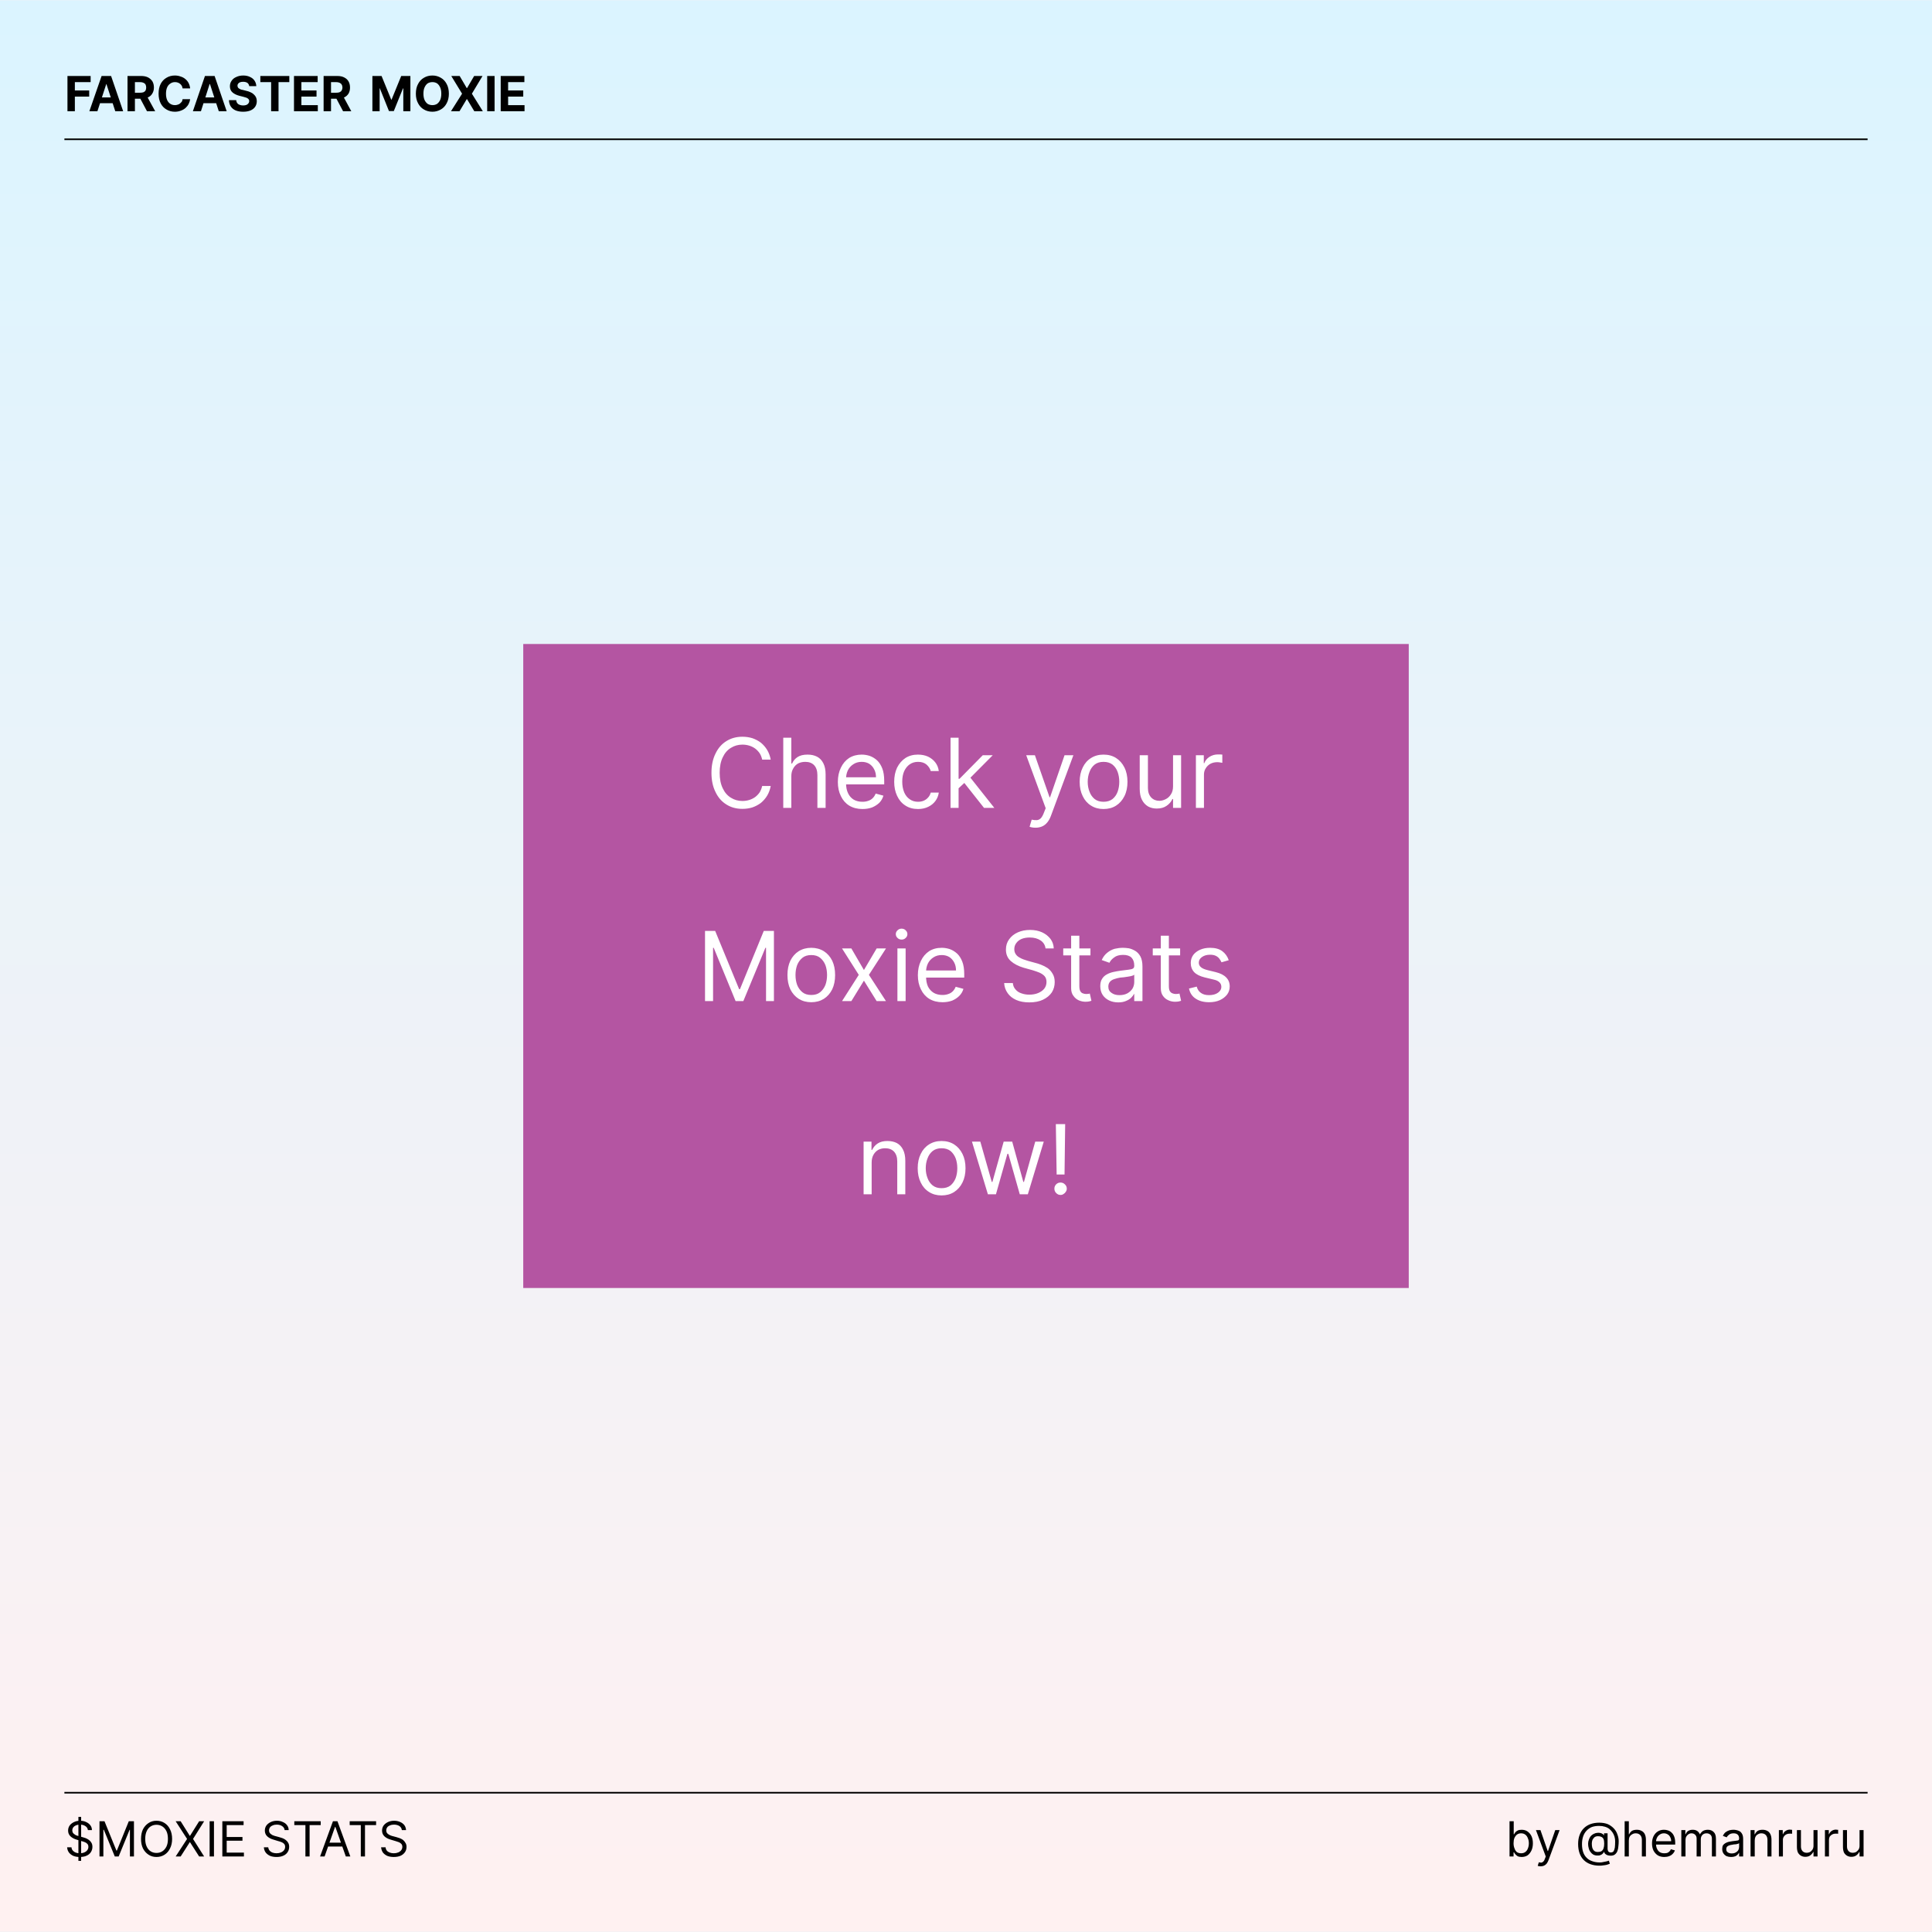 <svg width="1200" height="1200" viewBox="0 0 1200 1200" xmlns="http://www.w3.org/2000/svg"><defs><pattern id="satori_pattern_id_0" x="0" y="0" width="1" height="1" patternUnits="objectBoundingBox"><linearGradient id="satori_biid_0" x1="0" y1="0" x2="0" y2="1"><stop offset="0%" stop-color="#dbf4ff"/><stop offset="100%" stop-color="#fff1f1"/></linearGradient><rect x="0" y="0" width="1200" height="1200" fill="url(#satori_biid_0)"/></pattern></defs><mask id="satori_om-id"><rect x="0" y="0" width="1200" height="1200" fill="#fff"/></mask><rect x="0" y="0" width="1200" height="1200" fill="white"/><rect x="0" y="0" width="1200" height="1200" fill="url(#satori_pattern_id_0)"/><defs><clipPath id="satori_bc-id-0"><rect x="40" y="40" width="1120" height="47"/></clipPath></defs><mask id="satori_om-id-0"><rect x="40" y="40" width="1120" height="46" fill="#fff"/><path width="1120" height="47" fill="none" stroke="#000" stroke-width="2" d="M1160,87 A0,0 0 0 1 1160,87 h-1120 A0,0 0 0 1 40,87"/></mask><path width="1120" height="47" clip-path="url(#satori_bc-id-0)" fill="none" stroke="black" stroke-width="2" d="M1160,87 A0,0 0 0 1 1160,87 h-1120 A0,0 0 0 1 40,87"/><mask id="satori_om-id-0-0"><rect x="40" y="40" width="289" height="36" fill="#fff"/></mask><path fill="black" d="M46.5 69.1L41.9 69.1L41.9 47.2L56.3 47.2L56.3 51.0L46.5 51.0L46.5 56.2L55.4 56.2L55.4 60.0L46.5 60.0L46.5 69.1ZM66.0 52.2L60.5 69.1L55.5 69.1L63.1 47.2L69.0 47.2L76.5 69.1L71.6 69.1L66.1 52.2L66.0 52.2ZM60.2 64.1L60.2 60.5L71.8 60.5L71.8 64.1L60.2 64.1ZM83.8 69.1L79.2 69.1L79.2 47.2L87.8 47.2Q90.2 47.2 92.0 48.1Q93.7 49.0 94.7 50.6Q95.6 52.2 95.6 54.4L95.6 54.4Q95.6 56.5 94.6 58.1Q93.7 59.7 91.9 60.5Q90.2 61.3 87.6 61.3L87.6 61.3L81.9 61.3L81.9 57.6L86.9 57.6Q88.2 57.6 89.1 57.3Q90.0 56.9 90.4 56.2Q90.8 55.4 90.8 54.4L90.8 54.4Q90.8 53.3 90.4 52.5Q90.0 51.8 89.1 51.4Q88.2 51.0 86.9 51.0L86.9 51.0L83.8 51.0L83.8 69.1ZM86.0 59.1L90.9 59.1L96.4 69.1L91.3 69.1L86.0 59.1ZM118.1 54.9L118.1 54.9L113.4 54.9Q113.3 54.0 112.9 53.3Q112.5 52.6 111.9 52.1Q111.3 51.6 110.5 51.3Q109.7 51.0 108.7 51.0L108.7 51.0Q107.0 51.0 105.8 51.9Q104.5 52.7 103.8 54.3Q103.1 55.9 103.1 58.2L103.1 58.2Q103.1 60.5 103.8 62.1Q104.5 63.7 105.8 64.5Q107.0 65.3 108.7 65.3L108.7 65.3Q109.6 65.3 110.4 65.0Q111.2 64.8 111.8 64.3Q112.4 63.8 112.9 63.2Q113.3 62.5 113.4 61.6L113.4 61.6L118.1 61.6Q117.9 63.1 117.2 64.5Q116.5 65.9 115.3 67.0Q114.1 68.1 112.4 68.7Q110.7 69.4 108.6 69.4L108.6 69.4Q105.7 69.4 103.4 68.0Q101.1 66.7 99.8 64.2Q98.5 61.7 98.5 58.2L98.5 58.2Q98.5 54.6 99.8 52.1Q101.1 49.6 103.4 48.3Q105.7 46.9 108.6 46.9L108.6 46.9Q110.5 46.9 112.1 47.5Q113.8 48.0 115.0 49.0Q116.3 50.0 117.1 51.5Q117.9 53.0 118.1 54.9ZM130.2 52.2L124.8 69.1L119.8 69.1L127.3 47.2L133.3 47.2L140.8 69.1L135.9 69.1L130.4 52.2L130.2 52.2ZM124.4 64.1L124.4 60.5L136.1 60.5L136.1 64.1L124.4 64.1ZM159.2 53.5L154.8 53.5Q154.6 52.2 153.7 51.5Q152.7 50.8 151.0 50.8L151.0 50.8Q149.9 50.8 149.1 51.1Q148.3 51.4 147.9 52.0Q147.5 52.5 147.5 53.2L147.5 53.2Q147.5 53.8 147.8 54.3Q148.0 54.7 148.5 55.0Q149.0 55.3 149.6 55.6Q150.3 55.8 151.0 55.9L151.0 55.9L152.9 56.4Q154.4 56.7 155.6 57.3Q156.8 57.8 157.6 58.6Q158.5 59.4 159.0 60.4Q159.5 61.5 159.5 62.8L159.5 62.8Q159.5 64.8 158.5 66.3Q157.5 67.8 155.6 68.6Q153.7 69.4 151.0 69.4L151.0 69.4Q148.4 69.4 146.4 68.6Q144.5 67.8 143.4 66.2Q142.3 64.6 142.2 62.2L142.2 62.2L146.7 62.2Q146.8 63.3 147.3 64.0Q147.9 64.8 148.8 65.1Q149.8 65.5 151.0 65.5L151.0 65.5Q152.1 65.5 153.0 65.2Q153.9 64.8 154.3 64.2Q154.8 63.6 154.8 62.8L154.8 62.8Q154.8 62.1 154.4 61.6Q154.0 61.1 153.1 60.7Q152.3 60.4 151.1 60.1L151.1 60.1L148.7 59.5Q146.0 58.8 144.4 57.4Q142.8 56.0 142.8 53.6L142.8 53.6Q142.8 51.6 143.9 50.1Q144.9 48.6 146.8 47.8Q148.7 46.9 151.1 46.9L151.1 46.9Q153.5 46.9 155.3 47.8Q157.1 48.6 158.1 50.1Q159.1 51.6 159.2 53.5L159.2 53.5ZM168.4 51.0L161.7 51.0L161.7 47.2L179.7 47.2L179.7 51.0L173.0 51.0L173.0 69.1L168.4 69.1L168.4 51.0ZM197.4 69.1L182.6 69.1L182.6 47.2L197.3 47.2L197.3 51.0L187.2 51.0L187.2 56.2L196.6 56.2L196.6 60.0L187.2 60.0L187.2 65.3L197.4 65.3L197.4 69.1ZM205.6 69.1L201.0 69.1L201.0 47.2L209.6 47.2Q212.1 47.2 213.8 48.1Q215.6 49.0 216.5 50.6Q217.4 52.2 217.4 54.4L217.4 54.4Q217.4 56.5 216.5 58.1Q215.5 59.7 213.8 60.5Q212.0 61.3 209.5 61.3L209.5 61.3L203.7 61.3L203.7 57.6L208.7 57.6Q210.1 57.6 210.9 57.3Q211.8 56.9 212.2 56.2Q212.7 55.4 212.7 54.4L212.7 54.4Q212.7 53.3 212.2 52.5Q211.8 51.8 210.9 51.4Q210.0 51.0 208.7 51.0L208.7 51.0L205.6 51.0L205.6 69.1ZM207.8 59.1L212.8 59.1L218.2 69.1L213.1 69.1L207.8 59.1Z M231.3 69.1L231.3 47.2L237.0 47.2L243.0 61.9L243.2 61.9L249.2 47.2L254.9 47.2L254.9 69.1L250.5 69.1L250.5 54.9L250.3 54.9L244.6 69.0L241.6 69.0L235.9 54.8L235.8 54.8L235.8 69.1L231.3 69.1ZM278.8 58.2L278.8 58.2Q278.8 61.7 277.4 64.2Q276.1 66.7 273.8 68.0Q271.4 69.4 268.6 69.4L268.6 69.4Q265.6 69.4 263.3 68.0Q261.0 66.7 259.7 64.2Q258.3 61.7 258.3 58.2L258.3 58.2Q258.3 54.6 259.7 52.1Q261.0 49.6 263.3 48.3Q265.6 46.9 268.6 46.9L268.6 46.9Q271.4 46.9 273.8 48.3Q276.1 49.6 277.4 52.1Q278.8 54.6 278.8 58.2ZM274.1 58.2L274.1 58.2Q274.1 55.8 273.4 54.3Q272.7 52.7 271.5 51.8Q270.2 51.0 268.6 51.0L268.6 51.0Q266.9 51.0 265.6 51.8Q264.4 52.7 263.7 54.3Q263.0 55.8 263.0 58.2L263.0 58.2Q263.0 60.5 263.7 62.1Q264.4 63.6 265.6 64.5Q266.9 65.3 268.6 65.3L268.6 65.3Q270.2 65.3 271.5 64.5Q272.7 63.6 273.4 62.1Q274.1 60.5 274.1 58.2ZM280.3 47.2L285.5 47.2L289.9 54.7L290.1 54.7L294.5 47.2L299.7 47.2L293.1 58.2L299.9 69.1L294.6 69.1L290.1 61.6L289.9 61.6L285.4 69.1L280.1 69.1L287.0 58.2L280.3 47.2ZM302.6 47.2L307.2 47.2L307.2 69.1L302.6 69.1L302.6 47.2ZM325.8 69.1L311.0 69.1L311.0 47.2L325.7 47.2L325.7 51.0L315.6 51.0L315.6 56.2L325.0 56.2L325.0 60.0L315.6 60.0L315.6 65.3L325.8 65.3L325.8 69.1Z "/><mask id="satori_om-id-1"><rect x="325" y="400" width="550" height="400" fill="#fff"/></mask><rect x="325" y="400" width="550" height="400" fill="#B455A2"/><path fill="white" d="M478.7 471.8L478.7 471.8L473.4 471.8Q472.9 469.5 471.8 467.8Q470.6 466.1 469.0 464.9Q467.3 463.7 465.3 463.1Q463.3 462.5 461.1 462.5L461.1 462.5Q457.2 462.5 454.0 464.5Q450.7 466.5 448.9 470.4Q447.0 474.3 447.0 480L447.0 480Q447.0 485.7 448.9 489.6Q450.7 493.5 454.0 495.5Q457.2 497.5 461.1 497.5L461.1 497.5Q463.3 497.5 465.3 496.9Q467.3 496.3 469.0 495.1Q470.6 493.9 471.8 492.2Q472.9 490.4 473.4 488.2L473.4 488.2L478.7 488.2Q478.1 491.5 476.5 494.2Q474.9 496.8 472.6 498.7Q470.2 500.5 467.3 501.5Q464.4 502.4 461.1 502.4L461.1 502.4Q455.5 502.4 451.2 499.7Q446.8 497.0 444.4 491.9Q441.9 486.9 441.9 480L441.9 480Q441.9 473.1 444.4 468.1Q446.8 463.0 451.2 460.3Q455.5 457.6 461.1 457.6L461.1 457.6Q464.4 457.6 467.3 458.5Q470.2 459.5 472.6 461.3Q474.9 463.2 476.5 465.8Q478.1 468.5 478.7 471.8ZM491.5 482.1L491.5 482.1L491.5 501.8L486.5 501.8L486.5 458.2L491.5 458.2L491.5 474.2L492.0 474.2Q493.1 471.7 495.4 470.2Q497.7 468.7 501.6 468.7L501.6 468.7Q505.0 468.7 507.5 470.0Q510.0 471.3 511.4 474.1Q512.8 476.8 512.8 481.0L512.8 481.0L512.8 501.8L507.7 501.8L507.7 481.4Q507.7 477.5 505.7 475.3Q503.7 473.2 500.2 473.2L500.2 473.2Q497.7 473.2 495.7 474.2Q493.8 475.3 492.7 477.3Q491.5 479.3 491.5 482.1ZM535.7 502.5L535.7 502.5Q531.0 502.5 527.5 500.4Q524.1 498.3 522.3 494.5Q520.4 490.7 520.4 485.7L520.4 485.7Q520.4 480.7 522.3 476.8Q524.1 473.0 527.4 470.8Q530.8 468.7 535.2 468.7L535.2 468.7Q537.7 468.7 540.2 469.5Q542.7 470.4 544.8 472.3Q546.8 474.2 548.0 477.3Q549.2 480.4 549.2 485.0L549.2 485.0L549.2 487.2L524.0 487.2L524.0 482.8L544.1 482.8Q544.1 480.0 543.0 477.9Q541.9 475.7 539.9 474.4Q537.9 473.2 535.2 473.2L535.2 473.2Q532.2 473.2 530.0 474.7Q527.8 476.1 526.6 478.5Q525.5 480.9 525.5 483.6L525.5 483.6L525.5 486.5Q525.5 490.2 526.8 492.8Q528.0 495.3 530.3 496.7Q532.6 498.0 535.7 498.0L535.7 498.0Q537.7 498.0 539.3 497.4Q540.9 496.9 542.1 495.7Q543.2 494.6 543.9 492.9L543.9 492.9L548.7 494.2Q548.0 496.7 546.2 498.6Q544.3 500.4 541.7 501.5Q539.0 502.5 535.7 502.5ZM570.2 502.5L570.2 502.5Q565.6 502.5 562.3 500.3Q559.0 498.2 557.2 494.3Q555.4 490.5 555.4 485.6L555.4 485.6Q555.4 480.6 557.2 476.8Q559.1 473.0 562.4 470.8Q565.7 468.7 570.1 468.7L570.1 468.7Q573.6 468.7 576.3 469.9Q579.1 471.2 580.9 473.5Q582.7 475.8 583.1 478.9L583.1 478.9L578.1 478.9Q577.5 476.7 575.5 474.9Q573.5 473.2 570.2 473.2L570.2 473.2Q567.3 473.2 565.1 474.7Q562.9 476.2 561.6 479.0Q560.4 481.7 560.4 485.5L560.4 485.5Q560.4 489.2 561.6 492.1Q562.8 494.9 565.0 496.4Q567.2 498.0 570.2 498.0L570.2 498.0Q572.2 498.0 573.8 497.3Q575.4 496.6 576.5 495.3Q577.6 494.1 578.1 492.3L578.1 492.3L583.1 492.3Q582.7 495.2 581.0 497.5Q579.3 499.8 576.6 501.1Q573.8 502.5 570.2 502.5ZM600.9 484.5L595.1 489.9L595.0 483.7L596.0 483.7L610.4 469.1L616.6 469.1L601.3 484.5L600.9 484.5ZM595.4 501.8L590.4 501.8L590.4 458.2L595.4 458.2L595.4 501.8ZM617.6 501.8L611.2 501.8L598.4 485.6L602.0 482.1L617.6 501.8Z M643.2 514.1L643.2 514.1Q641.9 514.1 640.9 513.9Q639.9 513.7 639.5 513.5L639.5 513.5L640.8 509.1Q642.6 509.5 644.0 509.4Q645.4 509.3 646.5 508.2Q647.6 507.0 648.5 504.5L648.5 504.5L649.5 502.0L637.4 469.1L642.8 469.1L651.9 495.2L652.2 495.2L661.2 469.1L666.7 469.1L652.8 506.6Q651.9 509.1 650.5 510.8Q649.1 512.5 647.3 513.3Q645.4 514.1 643.2 514.1ZM685.4 502.5L685.4 502.5Q681.0 502.5 677.7 500.4Q674.3 498.3 672.5 494.5Q670.6 490.7 670.6 485.6L670.6 485.6Q670.6 480.5 672.5 476.7Q674.3 472.9 677.7 470.8Q681.0 468.7 685.4 468.7L685.4 468.7Q689.9 468.7 693.2 470.8Q696.5 472.9 698.4 476.7Q700.3 480.5 700.3 485.6L700.3 485.6Q700.3 490.7 698.4 494.5Q696.5 498.3 693.2 500.4Q689.9 502.5 685.4 502.5ZM685.4 498.0L685.4 498.0Q688.8 498.0 691.0 496.3Q693.2 494.5 694.2 491.7Q695.2 488.9 695.2 485.6L695.2 485.6Q695.2 482.3 694.2 479.5Q693.2 476.7 691.0 474.9Q688.8 473.2 685.4 473.2L685.4 473.2Q682.1 473.2 679.9 474.9Q677.7 476.7 676.7 479.5Q675.6 482.3 675.6 485.6L675.6 485.6Q675.6 488.9 676.7 491.7Q677.7 494.5 679.9 496.3Q682.1 498.0 685.4 498.0ZM728.6 488.4L728.6 488.4L728.6 469.1L733.6 469.1L733.6 501.8L728.6 501.8L728.6 496.3L728.2 496.3Q727.1 498.8 724.6 500.5Q722.2 502.2 718.5 502.2L718.5 502.2Q715.4 502.2 713.1 500.9Q710.7 499.5 709.3 496.8Q707.9 494.1 707.9 489.9L707.9 489.9L707.9 469.1L713.0 469.1L713.0 489.5Q713.0 493.1 715.0 495.3Q717.0 497.4 720.1 497.4L720.1 497.4Q722.0 497.4 724.0 496.4Q725.9 495.5 727.2 493.5Q728.6 491.5 728.6 488.4ZM747.8 501.8L742.8 501.8L742.8 469.1L747.7 469.1L747.7 474.0L748.0 474.0Q748.9 471.6 751.2 470.1Q753.6 468.6 756.5 468.6L756.5 468.6Q757.1 468.6 757.9 468.6Q758.7 468.6 759.2 468.7L759.2 468.7L759.2 473.8Q758.9 473.7 758.0 473.6Q757.1 473.4 756.1 473.4L756.1 473.4Q753.7 473.4 751.8 474.4Q750.0 475.4 748.9 477.2Q747.8 478.9 747.8 481.1L747.8 481.1L747.8 501.8Z M437.9 621.8L437.9 578.2L444.2 578.2L459.1 614.4L459.6 614.4L474.4 578.2L480.7 578.2L480.7 621.8L475.8 621.8L475.8 588.7L475.4 588.7L461.7 621.8L456.9 621.8L443.3 588.7L442.9 588.7L442.9 621.8L437.9 621.8ZM503.9 622.5L503.9 622.5Q499.5 622.5 496.1 620.4Q492.8 618.3 490.9 614.5Q489.1 610.7 489.1 605.6L489.1 605.6Q489.1 600.5 490.9 596.7Q492.8 592.9 496.1 590.8Q499.5 588.7 503.9 588.7L503.9 588.7Q508.3 588.7 511.7 590.8Q515.0 592.9 516.9 596.7Q518.7 600.5 518.7 605.6L518.7 605.6Q518.7 610.7 516.9 614.5Q515.0 618.3 511.7 620.4Q508.3 622.5 503.9 622.5ZM503.9 618.0L503.9 618.0Q507.3 618.0 509.4 616.3Q511.6 614.5 512.7 611.7Q513.7 608.9 513.7 605.6L513.7 605.6Q513.7 602.3 512.7 599.5Q511.6 596.7 509.4 594.9Q507.3 593.2 503.9 593.2L503.9 593.2Q500.5 593.2 498.4 594.9Q496.2 596.7 495.1 599.5Q494.1 602.3 494.1 605.6L494.1 605.6Q494.1 608.9 495.1 611.7Q496.2 614.5 498.4 616.3Q500.5 618.0 503.9 618.0ZM523.0 589.1L528.8 589.1L536.6 602.5L544.5 589.1L550.3 589.1L539.7 605.5L550.3 621.8L544.5 621.8L536.6 609.1L528.8 621.8L523.0 621.8L533.4 605.5L523.0 589.1ZM562.5 621.8L557.4 621.8L557.4 589.1L562.5 589.1L562.5 621.8ZM560.0 583.6L560.0 583.6Q558.5 583.6 557.5 582.6Q556.4 581.6 556.4 580.2L556.4 580.2Q556.4 578.8 557.5 577.8Q558.5 576.8 560.0 576.8L560.0 576.8Q561.5 576.8 562.5 577.8Q563.6 578.8 563.6 580.2L563.6 580.2Q563.6 581.6 562.5 582.6Q561.5 583.6 560.0 583.6ZM585.4 622.5L585.4 622.5Q580.7 622.5 577.2 620.4Q573.8 618.3 572.0 614.5Q570.1 610.7 570.1 605.7L570.1 605.7Q570.1 600.7 572.0 596.8Q573.8 593.0 577.1 590.8Q580.4 588.7 584.9 588.7L584.9 588.7Q587.4 588.7 589.9 589.5Q592.4 590.4 594.5 592.3Q596.5 594.2 597.7 597.3Q598.9 600.4 598.9 605.0L598.9 605.0L598.9 607.2L573.7 607.2L573.7 602.8L593.8 602.8Q593.8 600.0 592.7 597.9Q591.6 595.7 589.6 594.4Q587.6 593.2 584.9 593.2L584.9 593.2Q581.9 593.2 579.7 594.7Q577.5 596.1 576.3 598.5Q575.2 600.9 575.2 603.6L575.2 603.6L575.2 606.5Q575.2 610.2 576.4 612.8Q577.7 615.3 580.0 616.7Q582.3 618.0 585.4 618.0L585.4 618.0Q587.4 618.0 589.0 617.4Q590.6 616.9 591.8 615.7Q592.9 614.6 593.6 612.9L593.6 612.9L598.4 614.2Q597.7 616.7 595.8 618.6Q594.0 620.4 591.4 621.5Q588.7 622.5 585.4 622.5Z M654.5 589.1L649.4 589.1Q649.0 585.9 646.3 584.1Q643.6 582.3 639.6 582.3L639.6 582.3Q636.7 582.3 634.5 583.2Q632.4 584.1 631.2 585.8Q630.0 587.4 630.0 589.5L630.0 589.5Q630.0 591.3 630.8 592.5Q631.6 593.8 633.0 594.6Q634.3 595.4 635.7 595.9Q637.2 596.4 638.4 596.8L638.4 596.8L642.8 598.0Q644.5 598.4 646.6 599.2Q648.7 600.0 650.7 601.3Q652.6 602.7 653.8 604.8Q655.1 606.9 655.1 610.0L655.1 610.0Q655.1 613.5 653.3 616.4Q651.4 619.2 647.9 620.9Q644.4 622.6 639.3 622.6L639.3 622.6Q634.6 622.6 631.2 621.1Q627.8 619.6 625.9 616.9Q623.9 614.1 623.7 610.6L623.7 610.6L629.1 610.6Q629.3 613.0 630.8 614.6Q632.2 616.3 634.5 617.0Q636.7 617.8 639.3 617.8L639.3 617.8Q642.4 617.8 644.8 616.8Q647.2 615.8 648.6 614.1Q650.0 612.3 650.0 609.9L650.0 609.9Q650.0 607.7 648.8 606.3Q647.6 605.0 645.6 604.1Q643.6 603.3 641.3 602.6L641.3 602.6L635.9 601.1Q630.8 599.6 627.8 596.9Q624.8 594.2 624.8 589.8L624.8 589.8Q624.8 586.1 626.8 583.4Q628.8 580.6 632.2 579.1Q635.6 577.6 639.8 577.6L639.8 577.6Q644.0 577.6 647.3 579.1Q650.5 580.6 652.5 583.2Q654.4 585.8 654.5 589.1L654.5 589.1ZM660.4 589.1L677.3 589.1L677.3 593.4L660.4 593.4L660.4 589.1ZM665.3 613.8L665.3 581.2L670.4 581.2L670.4 612.4Q670.4 614.6 671.0 615.6Q671.6 616.7 672.6 617.0Q673.6 617.4 674.7 617.4L674.7 617.4Q675.5 617.4 676.1 617.3Q676.6 617.2 676.9 617.1L676.9 617.1L677.9 621.6Q677.4 621.8 676.5 622.0Q675.6 622.2 674.2 622.2L674.2 622.2Q672.1 622.2 670.0 621.3Q668.0 620.4 666.7 618.5Q665.3 616.7 665.3 613.8L665.3 613.8ZM694.6 622.6L694.6 622.6Q691.4 622.6 688.9 621.4Q686.4 620.2 684.9 618.0Q683.4 615.7 683.4 612.5L683.4 612.5Q683.4 609.7 684.5 608.0Q685.6 606.2 687.5 605.2Q689.3 604.2 691.6 603.7Q693.8 603.2 696.1 602.9L696.1 602.9Q699.1 602.5 700.9 602.3Q702.8 602.1 703.7 601.6Q704.5 601.1 704.5 599.9L704.5 599.9L704.5 599.7Q704.5 596.6 702.8 594.8Q701.1 593.1 697.6 593.1L697.6 593.1Q694.0 593.1 692.0 594.7Q689.9 596.2 689.1 598.0L689.1 598.0L684.3 596.3Q685.6 593.4 687.8 591.7Q689.9 590.0 692.4 589.3Q695.0 588.7 697.5 588.7L697.5 588.7Q699.0 588.7 701.1 589.0Q703.1 589.4 705.1 590.6Q707.0 591.7 708.3 594.0Q709.6 596.4 709.6 600.3L709.6 600.3L709.6 621.8L704.5 621.8L704.5 617.4L704.3 617.4Q703.8 618.5 702.6 619.7Q701.4 620.9 699.4 621.7Q697.4 622.6 694.6 622.6ZM695.3 618.1L695.3 618.1Q698.3 618.1 700.4 616.9Q702.4 615.7 703.5 613.9Q704.5 612.0 704.5 610.0L704.5 610.0L704.5 605.4Q704.2 605.8 703.1 606.1Q702.1 606.4 700.7 606.6Q699.3 606.8 698.0 607.0Q696.6 607.1 695.8 607.2L695.8 607.2Q693.9 607.5 692.2 608.1Q690.5 608.6 689.5 609.7Q688.4 610.9 688.4 612.8L688.4 612.8Q688.4 615.4 690.4 616.7Q692.3 618.1 695.3 618.1ZM716.0 589.1L733.0 589.1L733.0 593.4L716.0 593.4L716.0 589.1ZM721.0 613.8L721.0 581.2L726.0 581.2L726.0 612.4Q726.0 614.6 726.6 615.6Q727.3 616.7 728.3 617.0Q729.2 617.4 730.4 617.4L730.4 617.4Q731.2 617.4 731.7 617.3Q732.3 617.2 732.6 617.1L732.6 617.1L733.6 621.6Q733.1 621.8 732.2 622.0Q731.3 622.2 729.8 622.2L729.8 622.2Q727.7 622.2 725.7 621.3Q723.6 620.4 722.3 618.5Q721.0 616.7 721.0 613.8L721.0 613.8ZM763.2 596.4L763.2 596.4L758.7 597.7Q758.2 596.6 757.4 595.5Q756.6 594.4 755.2 593.7Q753.8 593.0 751.6 593.0L751.6 593.0Q748.6 593.0 746.6 594.4Q744.6 595.8 744.6 597.9L744.6 597.9Q744.6 599.7 746.0 600.8Q747.3 601.9 750.2 602.6L750.2 602.6L755.1 603.8Q759.5 604.9 761.6 607.1Q763.8 609.3 763.8 612.7L763.8 612.7Q763.8 615.5 762.2 617.7Q760.5 619.9 757.7 621.2Q754.8 622.5 751.0 622.5L751.0 622.5Q746.0 622.5 742.7 620.3Q739.4 618.2 738.5 614.0L738.5 614.0L743.3 612.8Q744.0 615.4 745.9 616.7Q747.8 618.1 750.9 618.1L750.9 618.1Q754.4 618.1 756.5 616.6Q758.6 615.1 758.6 613.0L758.6 613.0Q758.6 611.2 757.4 610.1Q756.2 608.9 753.7 608.4L753.7 608.4L748.3 607.1Q743.8 606.0 741.7 603.8Q739.6 601.5 739.6 598.1L739.6 598.1Q739.6 595.4 741.1 593.2Q742.7 591.1 745.4 589.9Q748.1 588.7 751.6 588.7L751.6 588.7Q756.4 588.7 759.2 590.8Q762.0 592.9 763.2 596.4Z M541.4 722.1L541.4 722.1L541.4 741.8L536.4 741.8L536.4 709.1L541.3 709.1L541.3 714.2L541.7 714.2Q542.9 711.7 545.2 710.2Q547.5 708.7 551.2 708.7L551.2 708.7Q554.6 708.7 557.1 710.0Q559.6 711.4 560.9 714.1Q562.3 716.8 562.3 721.0L562.3 721.0L562.3 741.8L557.3 741.8L557.3 721.4Q557.3 717.5 555.3 715.3Q553.3 713.2 549.8 713.2L549.8 713.2Q547.4 713.2 545.5 714.2Q543.6 715.3 542.5 717.3Q541.4 719.3 541.4 722.1ZM584.8 742.5L584.8 742.5Q580.4 742.5 577.1 740.4Q573.7 738.3 571.9 734.5Q570 730.7 570 725.6L570 725.6Q570 720.5 571.9 716.7Q573.7 712.9 577.1 710.8Q580.4 708.7 584.8 708.7L584.8 708.7Q589.3 708.7 592.6 710.8Q595.9 712.9 597.8 716.7Q599.7 720.5 599.7 725.6L599.7 725.6Q599.7 730.7 597.8 734.5Q595.9 738.3 592.6 740.4Q589.3 742.5 584.8 742.5ZM584.8 738.0L584.8 738.0Q588.2 738.0 590.4 736.3Q592.5 734.5 593.6 731.7Q594.6 728.9 594.6 725.6L594.6 725.6Q594.6 722.3 593.6 719.5Q592.5 716.7 590.4 714.9Q588.2 713.2 584.8 713.2L584.8 713.2Q581.5 713.2 579.3 714.9Q577.1 716.7 576.1 719.5Q575.0 722.3 575.0 725.6L575.0 725.6Q575.0 728.9 576.1 731.7Q577.1 734.5 579.3 736.3Q581.5 738.0 584.8 738.0ZM618.6 741.8L613.6 741.8L603.7 709.1L608.9 709.1L616.0 734.1L616.4 734.1L623.4 709.1L628.7 709.1L635.6 734.1L636.0 734.1L643.0 709.1L648.3 709.1L638.4 741.8L633.4 741.8L626.3 716.7L625.7 716.7L618.6 741.8ZM655.8 698.2L661.6 698.2L661.2 729.5L656.3 729.5L655.8 698.2ZM658.7 742.2L658.7 742.2Q657.1 742.2 656.0 741.0Q654.9 739.9 654.9 738.3L654.9 738.3Q654.9 736.7 656.0 735.6Q657.1 734.5 658.7 734.5L658.7 734.5Q660.3 734.5 661.4 735.6Q662.6 736.7 662.6 738.3L662.6 738.3Q662.6 739.4 662.0 740.2Q661.5 741.1 660.6 741.6Q659.8 742.2 658.7 742.2Z "/><defs><clipPath id="satori_bc-id-2"><rect x="40" y="1113" width="1120" height="47"/></clipPath></defs><mask id="satori_om-id-2"><rect x="40" y="1114" width="1120" height="46" fill="#fff"/><path width="1120" height="47" fill="none" stroke="#000" stroke-width="2" d="M40,1113 A0,0 0 0 1 40,1113 h1120 A0,0 0 0 1 1160,1113"/></mask><path width="1120" height="47" clip-path="url(#satori_bc-id-2)" fill="none" stroke="black" stroke-width="2" d="M40,1113 A0,0 0 0 1 40,1113 h1120 A0,0 0 0 1 1160,1113"/><mask id="satori_om-id-2-0"><rect x="40" y="1124" width="220" height="36" fill="#fff"/></mask><path fill="black" d="M50.4 1155.8L48.7 1155.8L48.7 1128.5L50.4 1128.5L50.4 1155.8ZM57.1 1136.7L54.6 1136.7Q54.4 1135.1 53.0 1134.2Q51.7 1133.3 49.7 1133.3L49.7 1133.3Q48.2 1133.3 47.1 1133.8Q46.1 1134.2 45.5 1135.0Q44.9 1135.9 44.9 1136.9L44.9 1136.9Q44.9 1137.8 45.3 1138.4Q45.7 1139.0 46.4 1139.4Q47.0 1139.9 47.7 1140.1Q48.5 1140.4 49.1 1140.5L49.1 1140.5L51.3 1141.1Q52.1 1141.4 53.2 1141.7Q54.2 1142.1 55.2 1142.8Q56.2 1143.5 56.8 1144.6Q57.4 1145.6 57.4 1147.1L57.4 1147.1Q57.4 1148.9 56.5 1150.3Q55.6 1151.8 53.8 1152.6Q52.1 1153.4 49.5 1153.4L49.5 1153.4Q47.2 1153.4 45.5 1152.7Q43.8 1151.9 42.8 1150.6Q41.8 1149.2 41.7 1147.4L41.7 1147.4L44.4 1147.4Q44.5 1148.7 45.3 1149.5Q46.0 1150.3 47.1 1150.7Q48.2 1151.1 49.5 1151.1L49.5 1151.1Q51.1 1151.1 52.3 1150.6Q53.5 1150.1 54.2 1149.2Q54.9 1148.3 54.9 1147.1L54.9 1147.1Q54.9 1146.0 54.3 1145.3Q53.7 1144.6 52.7 1144.2Q51.7 1143.8 50.5 1143.5L50.5 1143.5L47.8 1142.7Q45.3 1142.0 43.8 1140.6Q42.3 1139.2 42.3 1137.0L42.3 1137.0Q42.3 1135.2 43.3 1133.8Q44.3 1132.5 46.0 1131.7Q47.7 1130.9 49.8 1130.9L49.8 1130.9Q51.9 1130.9 53.5 1131.7Q55.1 1132.4 56.1 1133.7Q57.1 1135.0 57.1 1136.7L57.1 1136.7ZM61.8 1153.1L61.8 1131.2L64.9 1131.2L72.3 1149.4L72.6 1149.4L80.0 1131.2L83.2 1131.2L83.2 1153.1L80.7 1153.1L80.7 1136.5L80.5 1136.5L73.7 1153.1L71.3 1153.1L64.5 1136.5L64.2 1136.5L64.2 1153.1L61.8 1153.1ZM106.9 1142.2L106.9 1142.2Q106.9 1145.6 105.6 1148.1Q104.4 1150.6 102.2 1152.0Q100.0 1153.4 97.2 1153.4L97.2 1153.4Q94.4 1153.4 92.3 1152.0Q90.1 1150.6 88.8 1148.1Q87.6 1145.6 87.6 1142.2L87.6 1142.2Q87.6 1138.7 88.8 1136.2Q90.1 1133.7 92.3 1132.3Q94.4 1130.9 97.2 1130.9L97.2 1130.9Q100.0 1130.9 102.2 1132.3Q104.4 1133.7 105.6 1136.2Q106.9 1138.7 106.9 1142.2ZM104.3 1142.2L104.3 1142.2Q104.3 1139.3 103.4 1137.4Q102.4 1135.4 100.8 1134.4Q99.2 1133.4 97.2 1133.4L97.2 1133.4Q95.2 1133.4 93.6 1134.4Q92.0 1135.4 91.1 1137.4Q90.2 1139.3 90.2 1142.2L90.2 1142.2Q90.2 1145.0 91.1 1146.9Q92.0 1148.9 93.6 1149.9Q95.2 1150.9 97.2 1150.9L97.2 1150.9Q99.2 1150.9 100.8 1149.9Q102.4 1148.9 103.4 1146.9Q104.3 1145.0 104.3 1142.2ZM109.1 1131.2L112.2 1131.2L117.9 1140.3L118.0 1140.3L123.7 1131.2L126.8 1131.2L119.9 1142.2L126.8 1153.1L123.7 1153.1L118.0 1144.2L117.9 1144.2L112.2 1153.1L109.1 1153.1L116.2 1142.2L109.1 1131.2ZM130.2 1131.2L132.9 1131.2L132.9 1153.1L130.2 1153.1L130.2 1131.2ZM151.5 1153.1L138.1 1153.1L138.1 1131.2L151.3 1131.2L151.3 1133.6L140.8 1133.6L140.8 1141.0L150.6 1141.0L150.6 1143.3L140.8 1143.3L140.8 1150.7L151.5 1150.7L151.5 1153.1Z M179.3 1136.7L176.8 1136.7Q176.6 1135.1 175.2 1134.2Q173.9 1133.3 171.9 1133.3L171.9 1133.3Q170.4 1133.3 169.4 1133.8Q168.3 1134.2 167.7 1135.0Q167.1 1135.9 167.1 1136.9L167.1 1136.9Q167.1 1137.8 167.5 1138.4Q167.9 1139.0 168.6 1139.4Q169.2 1139.9 170.0 1140.1Q170.7 1140.4 171.3 1140.5L171.3 1140.5L173.5 1141.1Q174.4 1141.4 175.4 1141.7Q176.5 1142.1 177.4 1142.8Q178.4 1143.5 179.0 1144.6Q179.6 1145.6 179.6 1147.1L179.6 1147.1Q179.6 1148.9 178.7 1150.3Q177.8 1151.8 176.0 1152.6Q174.3 1153.4 171.8 1153.4L171.8 1153.4Q169.4 1153.4 167.7 1152.7Q166.0 1151.9 165.0 1150.6Q164.0 1149.2 163.9 1147.4L163.9 1147.4L166.6 1147.4Q166.8 1148.7 167.5 1149.5Q168.2 1150.3 169.3 1150.7Q170.5 1151.1 171.8 1151.1L171.8 1151.1Q173.3 1151.1 174.5 1150.6Q175.7 1150.1 176.4 1149.2Q177.1 1148.3 177.1 1147.1L177.1 1147.1Q177.1 1146.0 176.5 1145.3Q175.9 1144.6 174.9 1144.2Q173.9 1143.8 172.7 1143.5L172.7 1143.5L170.1 1142.7Q167.5 1142.0 166.0 1140.6Q164.5 1139.2 164.5 1137.0L164.5 1137.0Q164.5 1135.2 165.5 1133.8Q166.5 1132.5 168.2 1131.7Q169.9 1130.9 172.0 1130.9L172.0 1130.9Q174.1 1130.9 175.7 1131.7Q177.4 1132.4 178.3 1133.7Q179.3 1135.0 179.3 1136.7L179.3 1136.7ZM189.7 1133.6L182.8 1133.6L182.8 1131.2L199.2 1131.2L199.2 1133.6L192.3 1133.6L192.3 1153.1L189.7 1153.1L189.7 1133.6ZM208.1 1134.7L201.6 1153.1L198.8 1153.1L206.8 1131.2L209.6 1131.2L217.6 1153.1L214.8 1153.1L208.3 1134.7L208.1 1134.7ZM202.6 1146.9L202.6 1144.5L213.8 1144.5L213.8 1146.9L202.6 1146.9ZM224.1 1133.6L217.2 1133.6L217.2 1131.2L233.6 1131.2L233.6 1133.6L226.7 1133.6L226.7 1153.1L224.1 1153.1L224.1 1133.6ZM252.2 1136.7L249.6 1136.7Q249.4 1135.1 248.1 1134.2Q246.7 1133.3 244.7 1133.3L244.7 1133.3Q243.3 1133.3 242.2 1133.8Q241.1 1134.2 240.5 1135.0Q239.9 1135.9 239.9 1136.9L239.9 1136.9Q239.9 1137.8 240.3 1138.4Q240.7 1139.0 241.4 1139.4Q242.1 1139.9 242.8 1140.1Q243.5 1140.4 244.1 1140.5L244.1 1140.5L246.3 1141.1Q247.2 1141.4 248.2 1141.7Q249.3 1142.1 250.3 1142.8Q251.2 1143.5 251.8 1144.6Q252.5 1145.6 252.5 1147.1L252.5 1147.1Q252.5 1148.9 251.6 1150.3Q250.6 1151.8 248.9 1152.6Q247.1 1153.4 244.6 1153.4L244.6 1153.4Q242.2 1153.4 240.5 1152.7Q238.8 1151.9 237.8 1150.6Q236.9 1149.2 236.7 1147.4L236.7 1147.4L239.5 1147.4Q239.6 1148.7 240.3 1149.5Q241.0 1150.3 242.2 1150.7Q243.3 1151.1 244.6 1151.1L244.6 1151.1Q246.1 1151.1 247.3 1150.6Q248.5 1150.1 249.2 1149.2Q249.9 1148.3 249.9 1147.1L249.9 1147.1Q249.9 1146.0 249.3 1145.3Q248.7 1144.6 247.7 1144.2Q246.7 1143.8 245.6 1143.5L245.6 1143.5L242.9 1142.7Q240.3 1142.0 238.8 1140.6Q237.3 1139.2 237.3 1137.0L237.3 1137.0Q237.3 1135.2 238.3 1133.8Q239.3 1132.5 241.0 1131.7Q242.7 1130.9 244.8 1130.9L244.8 1130.9Q246.9 1130.9 248.6 1131.7Q250.2 1132.4 251.2 1133.7Q252.1 1135.0 252.2 1136.7L252.2 1136.7Z "/><mask id="satori_om-id-2-1"><rect x="935" y="1124" width="225" height="36" fill="#fff"/></mask><path fill="black" d="M940.1 1153.1L937.6 1153.1L937.6 1131.2L940.2 1131.2L940.2 1139.3L940.4 1139.3Q940.6 1138.9 941.1 1138.2Q941.6 1137.5 942.6 1137.0Q943.5 1136.5 945.1 1136.5L945.1 1136.5Q947.2 1136.5 948.7 1137.5Q950.3 1138.6 951.2 1140.4Q952.1 1142.3 952.1 1144.9L952.1 1144.9Q952.1 1147.5 951.2 1149.4Q950.3 1151.3 948.8 1152.4Q947.2 1153.4 945.1 1153.4L945.1 1153.4Q943.6 1153.4 942.6 1152.9Q941.7 1152.3 941.2 1151.7Q940.6 1151.0 940.4 1150.5L940.4 1150.5L940.1 1150.5L940.1 1153.1ZM940.1 1144.9L940.1 1144.9Q940.1 1146.7 940.7 1148.1Q941.2 1149.6 942.2 1150.4Q943.3 1151.1 944.8 1151.1L944.8 1151.1Q946.4 1151.1 947.4 1150.3Q948.5 1149.5 949.0 1148.1Q949.6 1146.6 949.6 1144.9L949.6 1144.9Q949.6 1143.2 949.0 1141.8Q948.5 1140.4 947.5 1139.6Q946.4 1138.7 944.8 1138.7L944.8 1138.7Q943.3 1138.7 942.2 1139.5Q941.2 1140.3 940.6 1141.7Q940.1 1143.0 940.1 1144.9ZM956.9 1159.2L956.9 1159.2Q956.3 1159.2 955.8 1159.1Q955.3 1159.0 955.1 1158.9L955.1 1158.9L955.8 1156.7Q956.7 1156.9 957.4 1156.9Q958.1 1156.8 958.6 1156.2Q959.2 1155.7 959.6 1154.4L959.6 1154.4L960.1 1153.1L954.0 1136.7L956.8 1136.7L961.3 1149.7L961.5 1149.7L966.0 1136.7L968.7 1136.7L961.8 1155.4Q961.3 1156.7 960.6 1157.6Q959.9 1158.4 959.0 1158.8Q958.1 1159.2 956.9 1159.2Z M993.6 1158.8L993.6 1158.8Q990.4 1158.8 987.9 1157.9Q985.4 1157.0 983.7 1155.3Q982.0 1153.6 981.1 1151.1Q980.2 1148.6 980.2 1145.3L980.2 1145.3Q980.2 1142.2 981.1 1139.8Q982.0 1137.3 983.7 1135.6Q985.4 1133.9 987.8 1133.0Q990.3 1132.1 993.3 1132.1L993.3 1132.1Q996.3 1132.1 998.6 1133.0Q1000.8 1134.0 1002.4 1135.7Q1003.9 1137.3 1004.6 1139.4Q1005.4 1141.5 1005.4 1143.6L1005.4 1143.6Q1005.4 1145.2 1005.2 1146.8Q1005.1 1148.4 1004.6 1149.7Q1004.1 1151.0 1003.1 1151.8Q1002.1 1152.6 1000.5 1152.6L1000.5 1152.6Q999.7 1152.6 998.8 1152.4Q997.9 1152.2 997.2 1151.6Q996.5 1151.1 996.4 1150.2L996.4 1150.2L996.3 1150.2Q996.0 1150.8 995.5 1151.3Q995.0 1151.9 994.1 1152.2Q993.3 1152.6 992.1 1152.5L992.1 1152.5Q990.7 1152.5 989.6 1151.9Q988.6 1151.3 987.9 1150.3Q987.1 1149.3 986.8 1148.0Q986.4 1146.7 986.4 1145.2L986.4 1145.2Q986.4 1143.8 986.9 1142.6Q987.3 1141.4 988.0 1140.5Q988.8 1139.6 989.8 1139.1Q990.9 1138.5 992.1 1138.4L992.1 1138.4Q993.1 1138.3 994.0 1138.5Q994.9 1138.7 995.4 1139.1Q996.0 1139.5 996.2 1139.9L996.2 1139.9L996.3 1139.9L996.3 1138.7L998.5 1138.7L998.5 1148.4Q998.5 1149.3 999.0 1150.0Q999.5 1150.6 1000.5 1150.6L1000.5 1150.6Q1001.6 1150.6 1002.2 1149.9Q1002.7 1149.1 1003.0 1147.6Q1003.2 1146.0 1003.2 1143.6L1003.2 1143.6Q1003.2 1142.2 1002.8 1140.8Q1002.4 1139.4 1001.6 1138.2Q1000.8 1137.0 999.6 1136.0Q998.5 1135.1 996.8 1134.6Q995.2 1134.1 993.2 1134.1L993.2 1134.1Q990.7 1134.1 988.7 1134.8Q986.8 1135.6 985.4 1137.1Q984.0 1138.6 983.3 1140.7Q982.6 1142.8 982.6 1145.4L982.6 1145.4Q982.6 1148.2 983.3 1150.3Q984.0 1152.4 985.4 1153.8Q986.8 1155.3 988.9 1156.0Q991.0 1156.8 993.7 1156.8L993.7 1156.8Q994.9 1156.8 996.0 1156.5Q997.2 1156.3 998.0 1156.1Q998.9 1155.8 999.3 1155.7L999.3 1155.7L999.9 1157.6Q999.2 1157.9 998.2 1158.2Q997.1 1158.5 995.9 1158.6Q994.7 1158.8 993.6 1158.8ZM992.4 1150.3L992.4 1150.3Q993.8 1150.3 994.7 1149.8Q995.6 1149.2 996.0 1148.0Q996.4 1146.9 996.4 1145.1L996.4 1145.1Q996.4 1143.3 996.0 1142.3Q995.5 1141.3 994.6 1140.9Q993.8 1140.5 992.5 1140.5L992.5 1140.5Q991.3 1140.5 990.4 1141.1Q989.6 1141.8 989.1 1142.8Q988.7 1143.9 988.7 1145.1L988.7 1145.1Q988.7 1146.5 989.0 1147.7Q989.4 1148.9 990.2 1149.6Q991.0 1150.3 992.4 1150.3ZM1011.7 1143.2L1011.7 1143.2L1011.7 1153.1L1009.1 1153.1L1009.1 1131.2L1011.7 1131.2L1011.7 1139.3L1011.9 1139.3Q1012.5 1138.0 1013.6 1137.2Q1014.8 1136.5 1016.7 1136.5L1016.7 1136.5Q1018.4 1136.5 1019.6 1137.2Q1020.9 1137.8 1021.6 1139.2Q1022.3 1140.6 1022.3 1142.7L1022.3 1142.7L1022.3 1153.1L1019.8 1153.1L1019.8 1142.8Q1019.8 1140.9 1018.8 1139.8Q1017.7 1138.7 1016.0 1138.7L1016.0 1138.7Q1014.7 1138.7 1013.8 1139.3Q1012.8 1139.8 1012.2 1140.8Q1011.7 1141.8 1011.7 1143.2ZM1033.7 1153.4L1033.7 1153.4Q1031.4 1153.4 1029.7 1152.4Q1028.0 1151.3 1027.0 1149.4Q1026.1 1147.5 1026.1 1145.0L1026.1 1145.0Q1026.1 1142.5 1027.0 1140.6Q1028.0 1138.6 1029.6 1137.6Q1031.3 1136.5 1033.5 1136.5L1033.5 1136.5Q1034.8 1136.5 1036.0 1136.9Q1037.3 1137.3 1038.3 1138.3Q1039.3 1139.2 1039.9 1140.8Q1040.5 1142.4 1040.5 1144.7L1040.5 1144.7L1040.5 1145.7L1027.9 1145.7L1027.9 1143.6L1038.0 1143.6Q1038.0 1142.2 1037.4 1141.1Q1036.9 1140.0 1035.9 1139.4Q1034.8 1138.7 1033.5 1138.7L1033.5 1138.7Q1032.0 1138.7 1030.9 1139.5Q1029.8 1140.2 1029.2 1141.4Q1028.6 1142.6 1028.6 1143.9L1028.6 1143.9L1028.6 1145.4Q1028.6 1147.2 1029.3 1148.5Q1029.9 1149.8 1031.1 1150.5Q1032.2 1151.1 1033.7 1151.1L1033.7 1151.1Q1034.7 1151.1 1035.5 1150.9Q1036.3 1150.6 1036.9 1150.0Q1037.5 1149.4 1037.8 1148.6L1037.8 1148.6L1040.3 1149.3Q1039.9 1150.5 1039.0 1151.4Q1038.1 1152.4 1036.7 1152.9Q1035.4 1153.4 1033.7 1153.4ZM1046.9 1153.1L1044.3 1153.1L1044.3 1136.7L1046.8 1136.7L1046.8 1139.3L1047.0 1139.3Q1047.5 1137.9 1048.6 1137.2Q1049.8 1136.5 1051.4 1136.5L1051.4 1136.5Q1053.0 1136.5 1054.1 1137.2Q1055.2 1137.9 1055.8 1139.3L1055.8 1139.3L1055.9 1139.3Q1056.6 1138.0 1057.8 1137.2Q1059.1 1136.5 1060.8 1136.5L1060.8 1136.5Q1063.0 1136.5 1064.4 1137.9Q1065.8 1139.2 1065.8 1142.1L1065.8 1142.1L1065.8 1153.1L1063.3 1153.1L1063.3 1142.1Q1063.3 1140.3 1062.3 1139.5Q1061.3 1138.7 1060.0 1138.7L1060.0 1138.7Q1058.3 1138.7 1057.3 1139.8Q1056.4 1140.8 1056.4 1142.4L1056.4 1142.4L1056.4 1153.1L1053.8 1153.1L1053.8 1141.9Q1053.8 1140.5 1052.9 1139.6Q1052.0 1138.7 1050.6 1138.7L1050.6 1138.7Q1049.6 1138.7 1048.7 1139.3Q1047.9 1139.8 1047.4 1140.7Q1046.9 1141.6 1046.9 1142.8L1046.9 1142.8L1046.9 1153.1ZM1075.2 1153.4L1075.2 1153.4Q1073.7 1153.4 1072.4 1152.9Q1071.2 1152.3 1070.4 1151.1Q1069.7 1150.0 1069.7 1148.4L1069.7 1148.4Q1069.7 1147.0 1070.2 1146.1Q1070.8 1145.3 1071.7 1144.8Q1072.6 1144.3 1073.7 1144.0Q1074.9 1143.8 1076.0 1143.6L1076.0 1143.6Q1077.5 1143.4 1078.4 1143.3Q1079.4 1143.2 1079.8 1143.0Q1080.2 1142.7 1080.2 1142.1L1080.2 1142.1L1080.2 1142.0Q1080.2 1140.4 1079.4 1139.6Q1078.5 1138.7 1076.8 1138.7L1076.8 1138.7Q1075.0 1138.7 1074.0 1139.5Q1072.9 1140.3 1072.5 1141.2L1072.5 1141.2L1070.1 1140.3Q1070.8 1138.8 1071.8 1138.0Q1072.9 1137.2 1074.2 1136.8Q1075.5 1136.5 1076.7 1136.5L1076.7 1136.5Q1077.5 1136.5 1078.5 1136.7Q1079.5 1136.9 1080.5 1137.4Q1081.5 1138.0 1082.1 1139.2Q1082.7 1140.3 1082.7 1142.3L1082.7 1142.3L1082.7 1153.1L1080.2 1153.1L1080.2 1150.8L1080.1 1150.8Q1079.8 1151.4 1079.2 1152.0Q1078.7 1152.6 1077.7 1153.0Q1076.7 1153.4 1075.2 1153.4ZM1075.6 1151.2L1075.6 1151.2Q1077.1 1151.2 1078.1 1150.6Q1079.2 1150.0 1079.7 1149.1Q1080.2 1148.2 1080.2 1147.1L1080.2 1147.1L1080.2 1144.8Q1080.1 1145.0 1079.5 1145.2Q1079.0 1145.3 1078.3 1145.5Q1077.6 1145.6 1076.9 1145.6Q1076.3 1145.7 1075.9 1145.8L1075.9 1145.8Q1074.9 1145.9 1074.1 1146.2Q1073.2 1146.5 1072.7 1147.0Q1072.2 1147.6 1072.2 1148.5L1072.2 1148.5Q1072.2 1149.9 1073.1 1150.5Q1074.1 1151.2 1075.6 1151.2ZM1089.9 1143.2L1089.9 1143.2L1089.9 1153.1L1087.3 1153.1L1087.3 1136.7L1089.8 1136.7L1089.8 1139.3L1090.0 1139.3Q1090.6 1138.0 1091.7 1137.2Q1092.9 1136.5 1094.8 1136.5L1094.8 1136.5Q1096.4 1136.5 1097.7 1137.2Q1098.9 1137.8 1099.6 1139.2Q1100.3 1140.6 1100.3 1142.7L1100.3 1142.7L1100.3 1153.1L1097.8 1153.1L1097.8 1142.8Q1097.8 1140.9 1096.8 1139.8Q1095.8 1138.7 1094.0 1138.7L1094.0 1138.7Q1092.8 1138.7 1091.9 1139.3Q1090.9 1139.8 1090.4 1140.8Q1089.9 1141.8 1089.9 1143.2ZM1107.4 1153.1L1104.9 1153.1L1104.9 1136.7L1107.3 1136.7L1107.3 1139.2L1107.5 1139.2Q1107.9 1138.0 1109.1 1137.2Q1110.3 1136.4 1111.8 1136.4L1111.8 1136.4Q1112.0 1136.4 1112.5 1136.5Q1112.9 1136.5 1113.1 1136.5L1113.1 1136.5L1113.1 1139.0Q1113.0 1139.0 1112.5 1138.9Q1112.0 1138.9 1111.5 1138.9L1111.5 1138.9Q1110.4 1138.9 1109.4 1139.4Q1108.5 1139.9 1108.0 1140.7Q1107.4 1141.6 1107.4 1142.7L1107.4 1142.7L1107.4 1153.1ZM1126.4 1146.4L1126.4 1146.4L1126.4 1136.7L1128.9 1136.7L1128.9 1153.1L1126.4 1153.1L1126.4 1150.3L1126.2 1150.3Q1125.6 1151.5 1124.4 1152.4Q1123.2 1153.3 1121.3 1153.3L1121.3 1153.3Q1119.8 1153.3 1118.6 1152.6Q1117.4 1151.9 1116.7 1150.6Q1116.1 1149.2 1116.1 1147.1L1116.1 1147.1L1116.1 1136.7L1118.6 1136.7L1118.6 1146.9Q1118.6 1148.7 1119.6 1149.8Q1120.6 1150.8 1122.2 1150.8L1122.2 1150.8Q1123.1 1150.8 1124.1 1150.4Q1125.0 1149.9 1125.7 1148.9Q1126.4 1147.9 1126.4 1146.4ZM1136.0 1153.1L1133.5 1153.1L1133.5 1136.7L1135.9 1136.7L1135.9 1139.2L1136.1 1139.2Q1136.5 1138.0 1137.7 1137.2Q1138.9 1136.4 1140.4 1136.4L1140.4 1136.4Q1140.6 1136.4 1141.0 1136.5Q1141.5 1136.5 1141.7 1136.5L1141.7 1136.5L1141.7 1139.0Q1141.5 1139.0 1141.1 1138.9Q1140.6 1138.9 1140.1 1138.9L1140.1 1138.9Q1138.9 1138.9 1138.0 1139.4Q1137.1 1139.9 1136.5 1140.7Q1136.0 1141.6 1136.0 1142.7L1136.0 1142.7L1136.0 1153.1ZM1155.0 1146.4L1155.0 1146.4L1155.0 1136.7L1157.5 1136.7L1157.5 1153.1L1155.0 1153.1L1155.0 1150.3L1154.8 1150.3Q1154.2 1151.5 1153.0 1152.4Q1151.8 1153.3 1149.9 1153.3L1149.9 1153.3Q1148.4 1153.3 1147.2 1152.6Q1146.0 1151.9 1145.3 1150.6Q1144.7 1149.2 1144.7 1147.1L1144.7 1147.1L1144.7 1136.7L1147.2 1136.7L1147.2 1146.9Q1147.2 1148.7 1148.2 1149.8Q1149.2 1150.8 1150.8 1150.8L1150.8 1150.8Q1151.7 1150.8 1152.7 1150.4Q1153.6 1149.9 1154.3 1148.9Q1155.0 1147.9 1155.0 1146.4Z "/></svg>